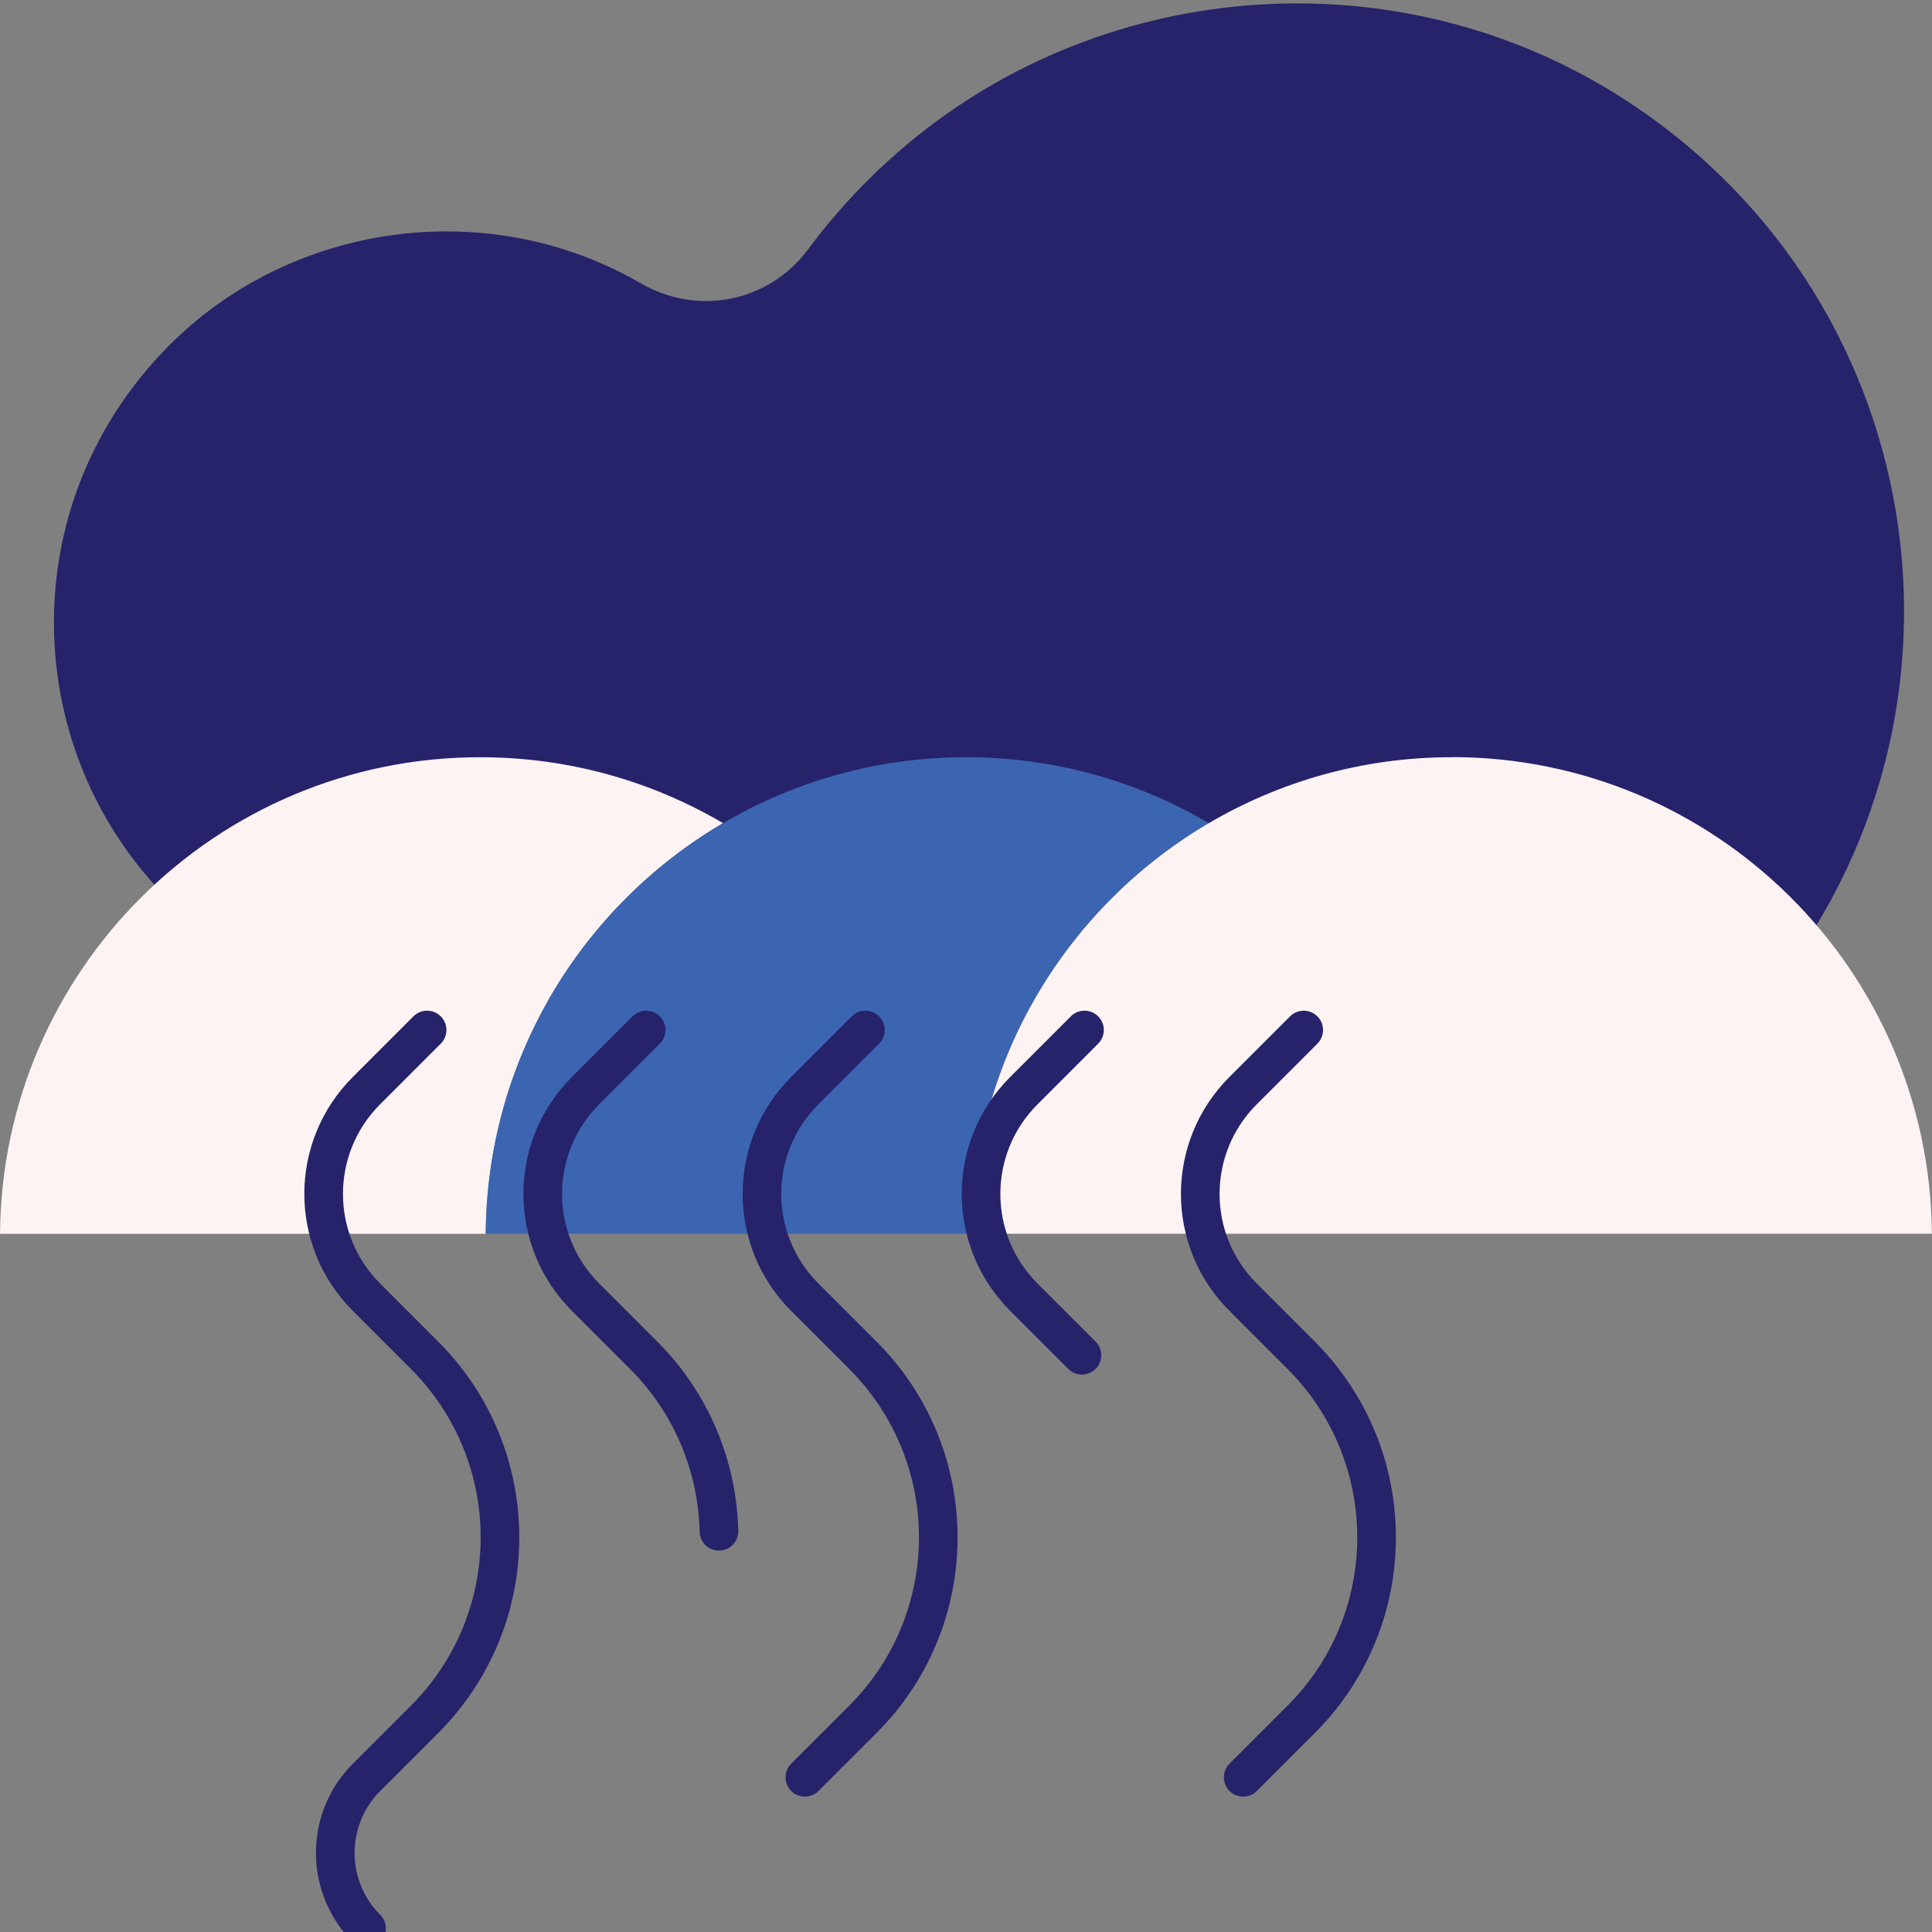 <?xml version="1.0" encoding="UTF-8"?>
<svg id="Capa_1" data-name="Capa 1" xmlns="http://www.w3.org/2000/svg" viewBox="0 0 150 150">
  <rect x="0" y="0" width="150" height="150" fill="#808080" stroke="none"/>
  <defs>
    <style>
      .cls-1 {
        fill: #fdf3f3;
      }

      .cls-2 {
        fill: #3c65b1;
      }

      .cls-3 {
        fill: #26236b;
      }

      .cls-4 {
        fill: none;
        stroke: #26236b;
        stroke-linecap: round;
        stroke-linejoin: round;
        stroke-width: 3px;
      }
    </style>
  </defs>
  <g>
    <path class="cls-3" d="M67.52,81.03c2,1.97,4.22,3.8,6.64,5.44,19.98,13.59,47.58,9.61,62.92-9.06,18.1-22.03,12.83-55.12-11.91-70.29C107.77-3.55,85.08-1.6,69.71,11.82c-2.68,2.34-4.99,4.87-6.98,7.55-3.03,4.09-8.57,5.19-12.97,2.63-.08-.05-.17-.1-.25-.14-12.02-6.83-27.51-4.49-36.98,5.58C-.05,40.79,1.95,61.69,16.15,72.52c8.85,6.75,20.21,7.89,29.83,3.99,7.37-2.99,15.87-1.06,21.54,4.52Z"/>
    <g>
      <path class="cls-1" d="M56.14,63.91c-5.53-3.25-11.97-5.12-18.86-5.12C16.79,58.79,.16,75.33,0,95.79H37.71c.1-13.59,7.48-25.45,18.43-31.88Z"/>
      <path class="cls-2" d="M75,58.79c-6.88,0-13.32,1.87-18.86,5.12-10.95,6.43-18.33,18.29-18.43,31.88h37.71c.1-13.59,7.48-25.45,18.43-31.88-5.53-3.25-11.97-5.12-18.86-5.12Z"/>
      <path class="cls-1" d="M112.71,58.79c-6.88,0-13.32,1.87-18.86,5.12-10.95,6.43-18.33,18.29-18.43,31.88h74.57c-.16-20.46-16.79-37.01-37.29-37.01Z"/>
    </g>
  </g>
  <g>
    <path class="cls-4" d="M33.16,79.97l-4.71,4.71c-4.43,4.43-4.43,11.6,0,16.03l4.51,4.51c7.81,7.81,7.81,20.47,0,28.27l-4.5,4.5c-3.24,3.24-3.24,8.5,0,11.74"/>
    <path class="cls-4" d="M50.17,79.97l-4.71,4.71c-4.43,4.43-4.43,11.6,0,16.03l4.51,4.51c3.78,3.78,5.73,8.71,5.85,13.67"/>
    <path class="cls-4" d="M67.19,79.97l-4.71,4.71c-4.43,4.43-4.43,11.6,0,16.03l4.51,4.51c7.81,7.81,7.81,20.47,0,28.27l-4.5,4.5"/>
    <path class="cls-4" d="M84.2,79.97l-4.71,4.71c-4.43,4.43-4.43,11.6,0,16.03l4.51,4.51"/>
    <path class="cls-4" d="M101.22,79.97l-4.71,4.71c-4.43,4.43-4.43,11.6,0,16.03l4.51,4.51c7.81,7.81,7.81,20.47,0,28.27l-4.5,4.5"/>
  </g>
</svg>